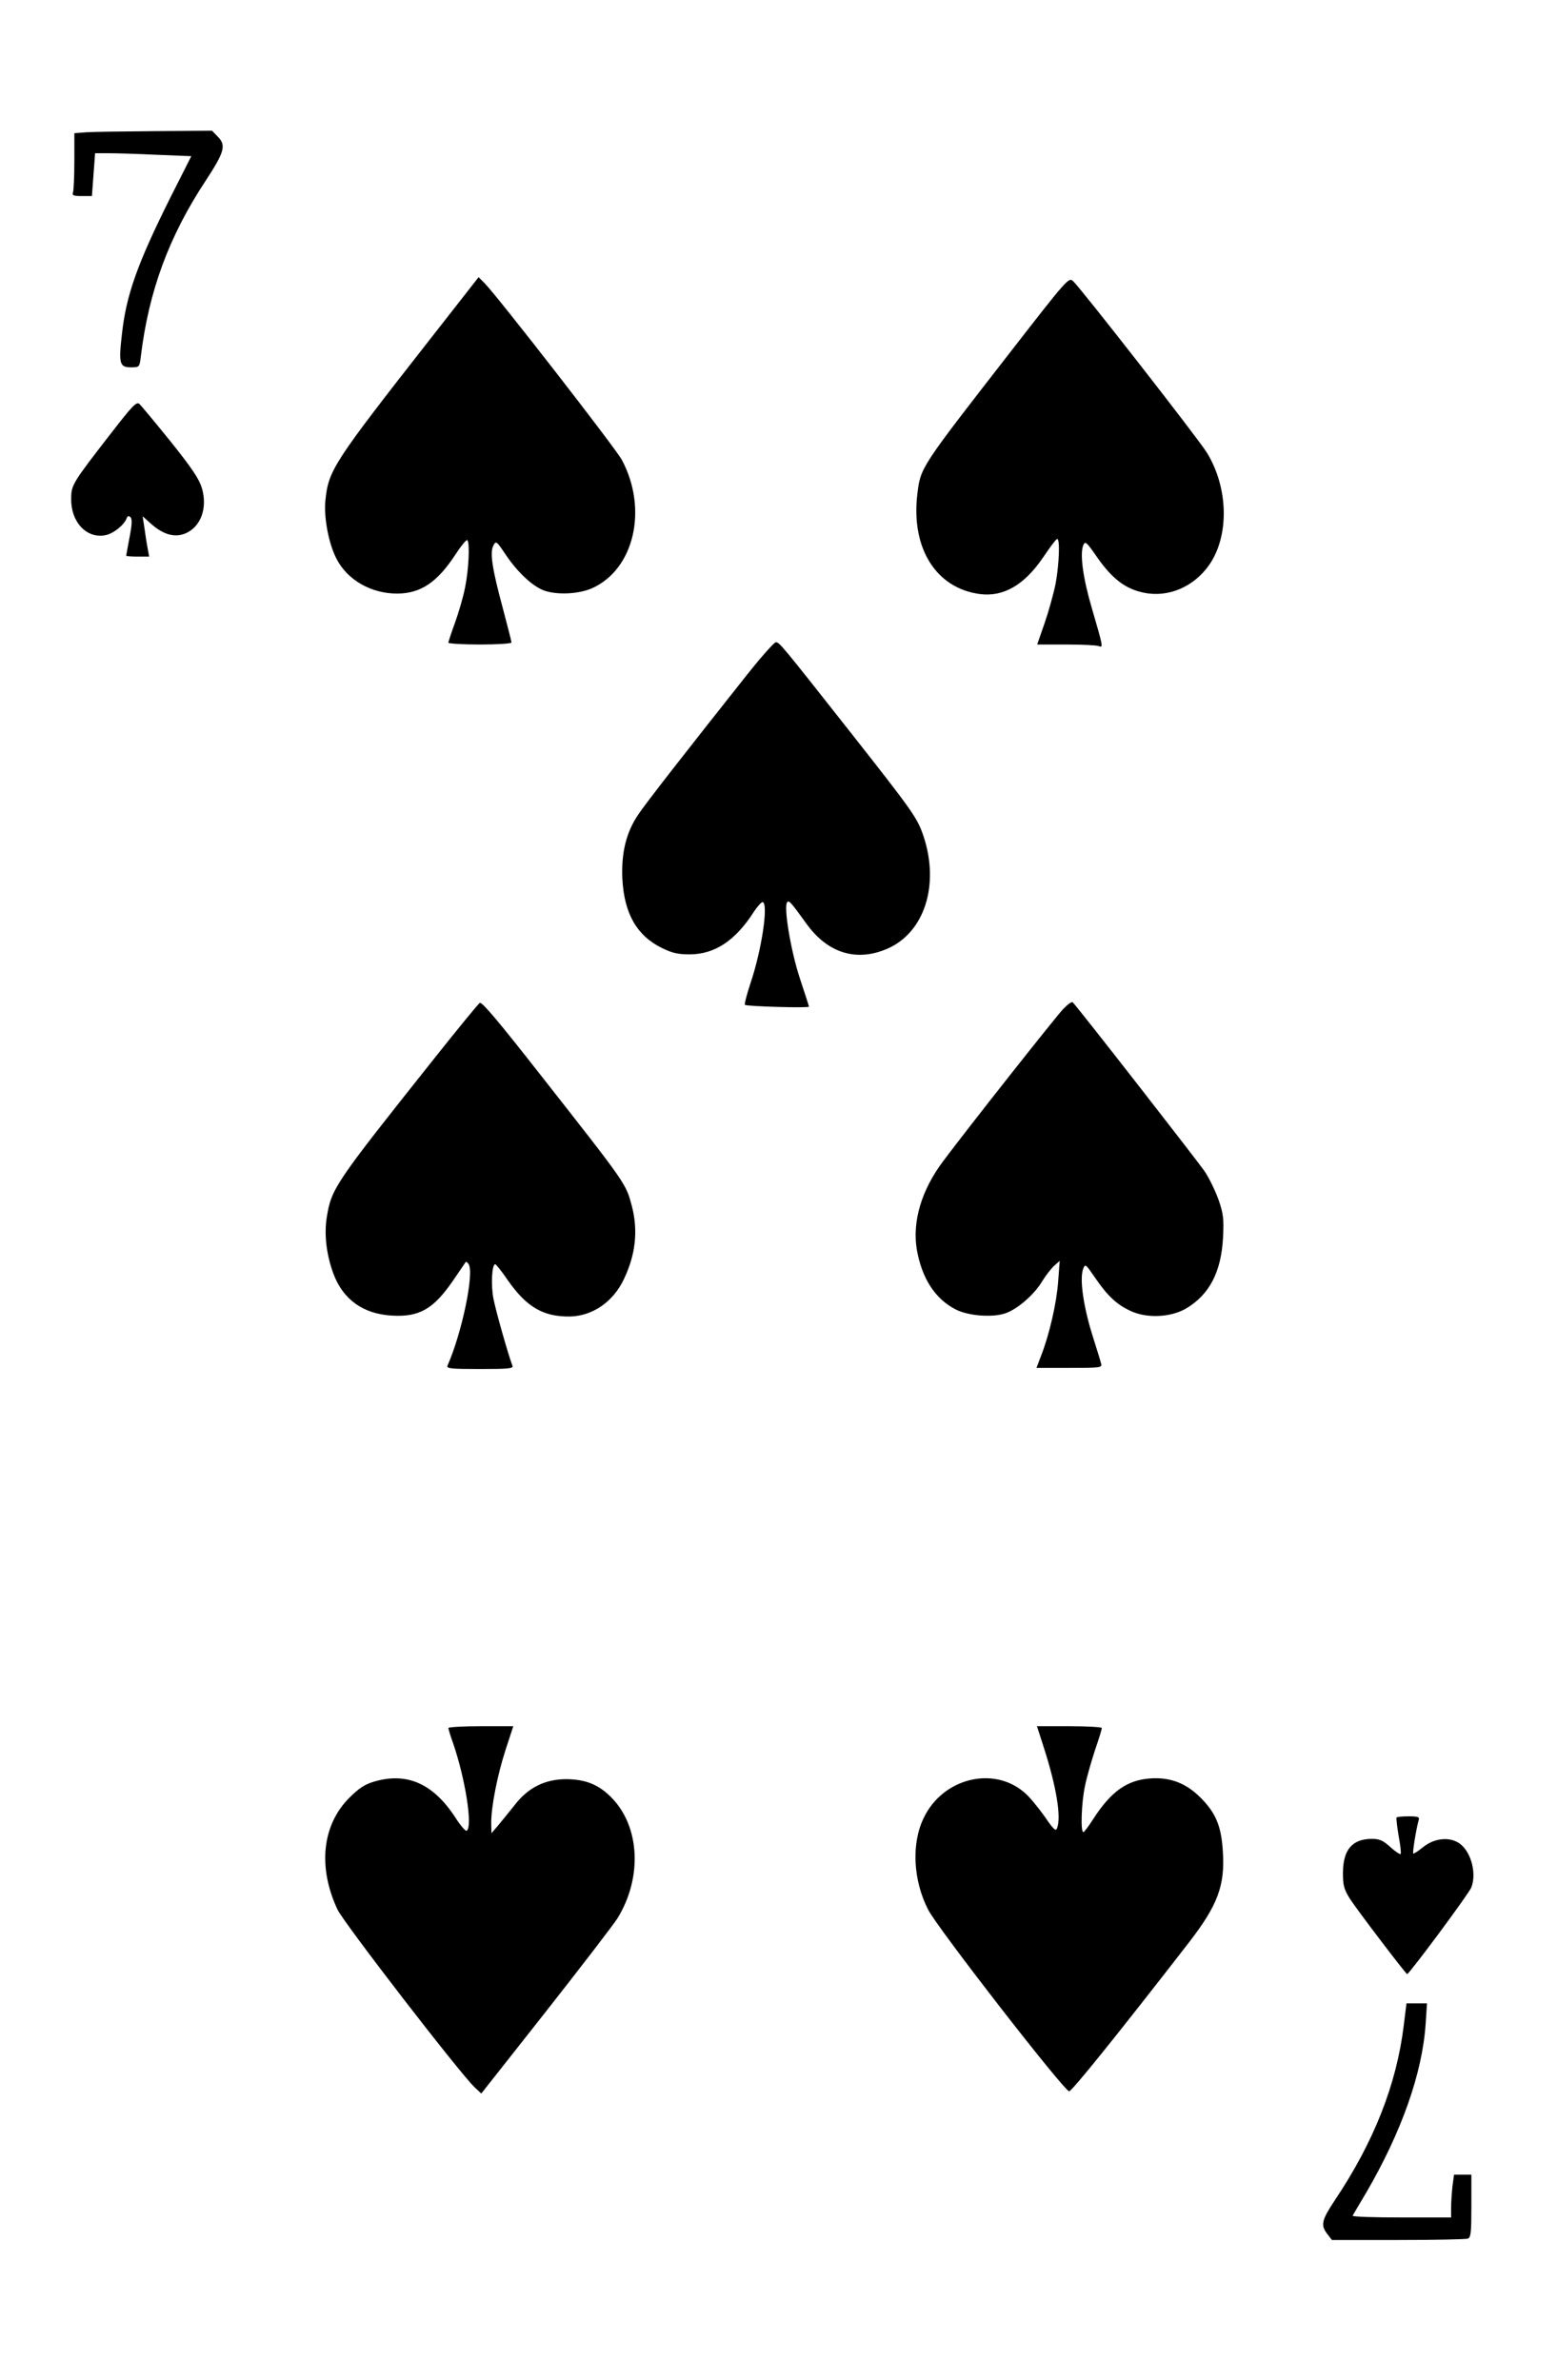 <svg version="1.0" xmlns="http://www.w3.org/2000/svg"
 width="691pt" height="1056pt" viewBox="0 0 691 1056"
 preserveAspectRatio="xMidYMid meet">
<g transform="translate(0,1056) scale(0.1,-0.1)"
fill="#000000" stroke="none">
<path d="M383 9973 l-53 -4 0 -124 c0 -68 -3 -130 -6 -139 -5 -13 2 -16 39
-16 l45 0 7 95 7 95 62 0 c35 0 131 -3 214 -7 l151 -6 -90 -178 c-150 -300
-199 -438 -218 -613 -15 -129 -10 -146 39 -146 39 0 39 0 45 48 35 290 125
534 289 782 83 127 91 156 51 195 l-24 25 -253 -2 c-139 -1 -277 -3 -305 -5z"/>
<path d="M1919 9068 c-444 -567 -461 -594 -475 -730 -7 -75 14 -187 48 -255
48 -96 155 -158 273 -157 102 1 175 50 254 170 26 40 51 71 55 67 12 -12 6
-133 -10 -210 -8 -42 -29 -113 -45 -157 -16 -44 -29 -83 -29 -88 0 -4 63 -8
140 -8 77 0 140 4 140 9 0 5 -18 74 -39 154 -47 174 -58 246 -41 277 11 21 14
19 54 -41 54 -80 121 -142 172 -160 58 -20 152 -15 210 10 188 83 251 350 134
570 -28 52 -548 721 -609 784 l-27 27 -205 -262z"/>
<path d="M4488 9003 c-408 -525 -402 -516 -417 -637 -28 -239 83 -416 277
-442 105 -14 198 40 281 162 29 43 57 81 62 82 14 6 10 -109 -6 -197 -9 -45
-31 -124 -49 -176 l-33 -95 128 0 c70 0 135 -3 145 -7 21 -8 20 -5 -30 167
-39 132 -54 239 -39 279 9 22 13 19 65 -56 65 -92 124 -137 204 -153 109 -23
223 26 291 124 89 129 85 340 -10 496 -34 57 -561 732 -595 763 -19 17 -27 8
-274 -310z"/>
<path d="M494 8639 c-173 -223 -178 -231 -178 -292 -2 -103 68 -178 151 -162
35 6 84 45 95 75 4 11 9 12 17 5 8 -8 7 -32 -4 -89 -8 -43 -15 -80 -15 -82 0
-2 23 -4 51 -4 l51 0 -7 38 c-4 20 -10 60 -14 89 l-8 52 38 -34 c53 -47 104
-62 152 -42 68 29 99 112 73 201 -12 40 -43 87 -139 207 -68 84 -131 160 -139
167 -13 10 -31 -9 -124 -129z"/>
<path d="M3317 7568 c-268 -338 -454 -576 -484 -622 -54 -79 -76 -170 -71
-285 8 -155 64 -253 176 -308 45 -22 71 -28 122 -28 113 0 205 62 287 191 16
24 33 42 38 41 26 -9 -5 -215 -55 -362 -16 -49 -27 -91 -24 -94 7 -7 284 -15
284 -8 0 3 -18 59 -40 125 -40 120 -74 322 -56 339 8 9 17 -2 85 -96 94 -131
223 -171 361 -110 163 72 230 282 159 497 -28 83 -44 106 -329 468 -302 383
-311 394 -327 394 -7 0 -64 -64 -126 -142z"/>
<path d="M4718 6082 c-34 -36 -415 -518 -531 -673 -98 -130 -139 -270 -118
-395 23 -128 81 -218 173 -265 53 -27 153 -36 213 -19 54 15 134 83 170 144
14 23 37 53 51 67 l27 24 -7 -93 c-7 -95 -39 -235 -76 -329 l-20 -53 146 0
c135 0 146 1 141 18 -2 9 -21 71 -42 137 -38 125 -54 242 -38 284 9 24 11 22
51 -36 57 -84 98 -122 161 -151 72 -33 176 -28 244 11 105 62 157 163 165 317
4 83 1 105 -20 166 -14 39 -41 95 -61 125 -29 43 -558 722 -586 751 -4 5 -23
-9 -43 -30z"/>
<path d="M1920 5854 c-438 -551 -449 -568 -470 -697 -12 -77 -1 -166 30 -250
43 -114 132 -178 260 -185 121 -7 184 29 271 156 29 42 54 79 56 82 2 2 8 -2
13 -10 25 -41 -30 -305 -94 -450 -5 -13 14 -15 144 -15 129 0 149 2 144 15
-18 47 -74 244 -84 297 -12 59 -7 154 8 153 4 -1 30 -33 57 -73 82 -117 156
-160 272 -159 101 1 194 64 242 166 52 109 63 214 36 321 -28 105 -19 92 -414
595 -178 227 -248 310 -261 310 -4 0 -98 -115 -210 -256z"/>
<path d="M1990 2892 c0 -5 9 -35 21 -68 54 -157 88 -371 60 -388 -5 -3 -28 24
-51 60 -98 150 -215 201 -360 158 -41 -12 -67 -29 -110 -72 -121 -121 -140
-309 -52 -496 28 -59 544 -728 609 -789 l29 -27 287 364 c158 201 300 386 317
413 112 181 100 409 -27 537 -56 57 -114 80 -199 81 -95 0 -170 -37 -230 -115
-24 -30 -57 -71 -73 -90 l-30 -35 -1 46 c0 72 27 211 64 325 l34 104 -144 0
c-79 0 -144 -4 -144 -8z"/>
<path d="M4631 2810 c57 -176 80 -314 60 -363 -5 -15 -16 -5 -56 54 -28 39
-67 87 -89 105 -138 119 -362 63 -446 -112 -56 -114 -48 -277 19 -408 41 -81
604 -806 626 -806 12 0 215 252 529 657 131 169 163 256 153 408 -7 112 -31
169 -97 236 -66 67 -138 94 -228 87 -101 -8 -171 -58 -249 -178 -21 -33 -41
-60 -45 -60 -13 0 -9 128 7 204 8 40 29 112 45 161 17 49 30 92 30 97 0 4 -65
8 -144 8 l-144 0 29 -90z"/>
<path d="M6198 2495 c-2 -3 2 -39 9 -81 8 -42 12 -78 9 -81 -3 -3 -24 11 -46
31 -32 29 -48 36 -81 36 -88 0 -129 -48 -129 -153 0 -54 5 -71 31 -113 28 -44
248 -334 254 -334 9 0 275 358 285 385 26 68 -6 172 -63 201 -45 24 -107 14
-153 -24 -21 -17 -40 -29 -42 -27 -4 4 13 109 24 148 5 14 -2 17 -44 17 -27 0
-51 -2 -54 -5z"/>
<path d="M6230 1573 c-32 -263 -133 -519 -307 -778 -58 -88 -63 -109 -32 -149
l20 -26 294 0 c161 0 300 3 309 6 14 5 16 28 16 145 l0 139 -39 0 -38 0 -7
-52 c-3 -29 -6 -72 -6 -95 l0 -43 -221 0 c-121 0 -218 3 -216 8 2 4 30 51 62
105 155 267 247 526 262 745 l6 92 -45 0 -46 0 -12 -97z"/>
</g>
</svg>
